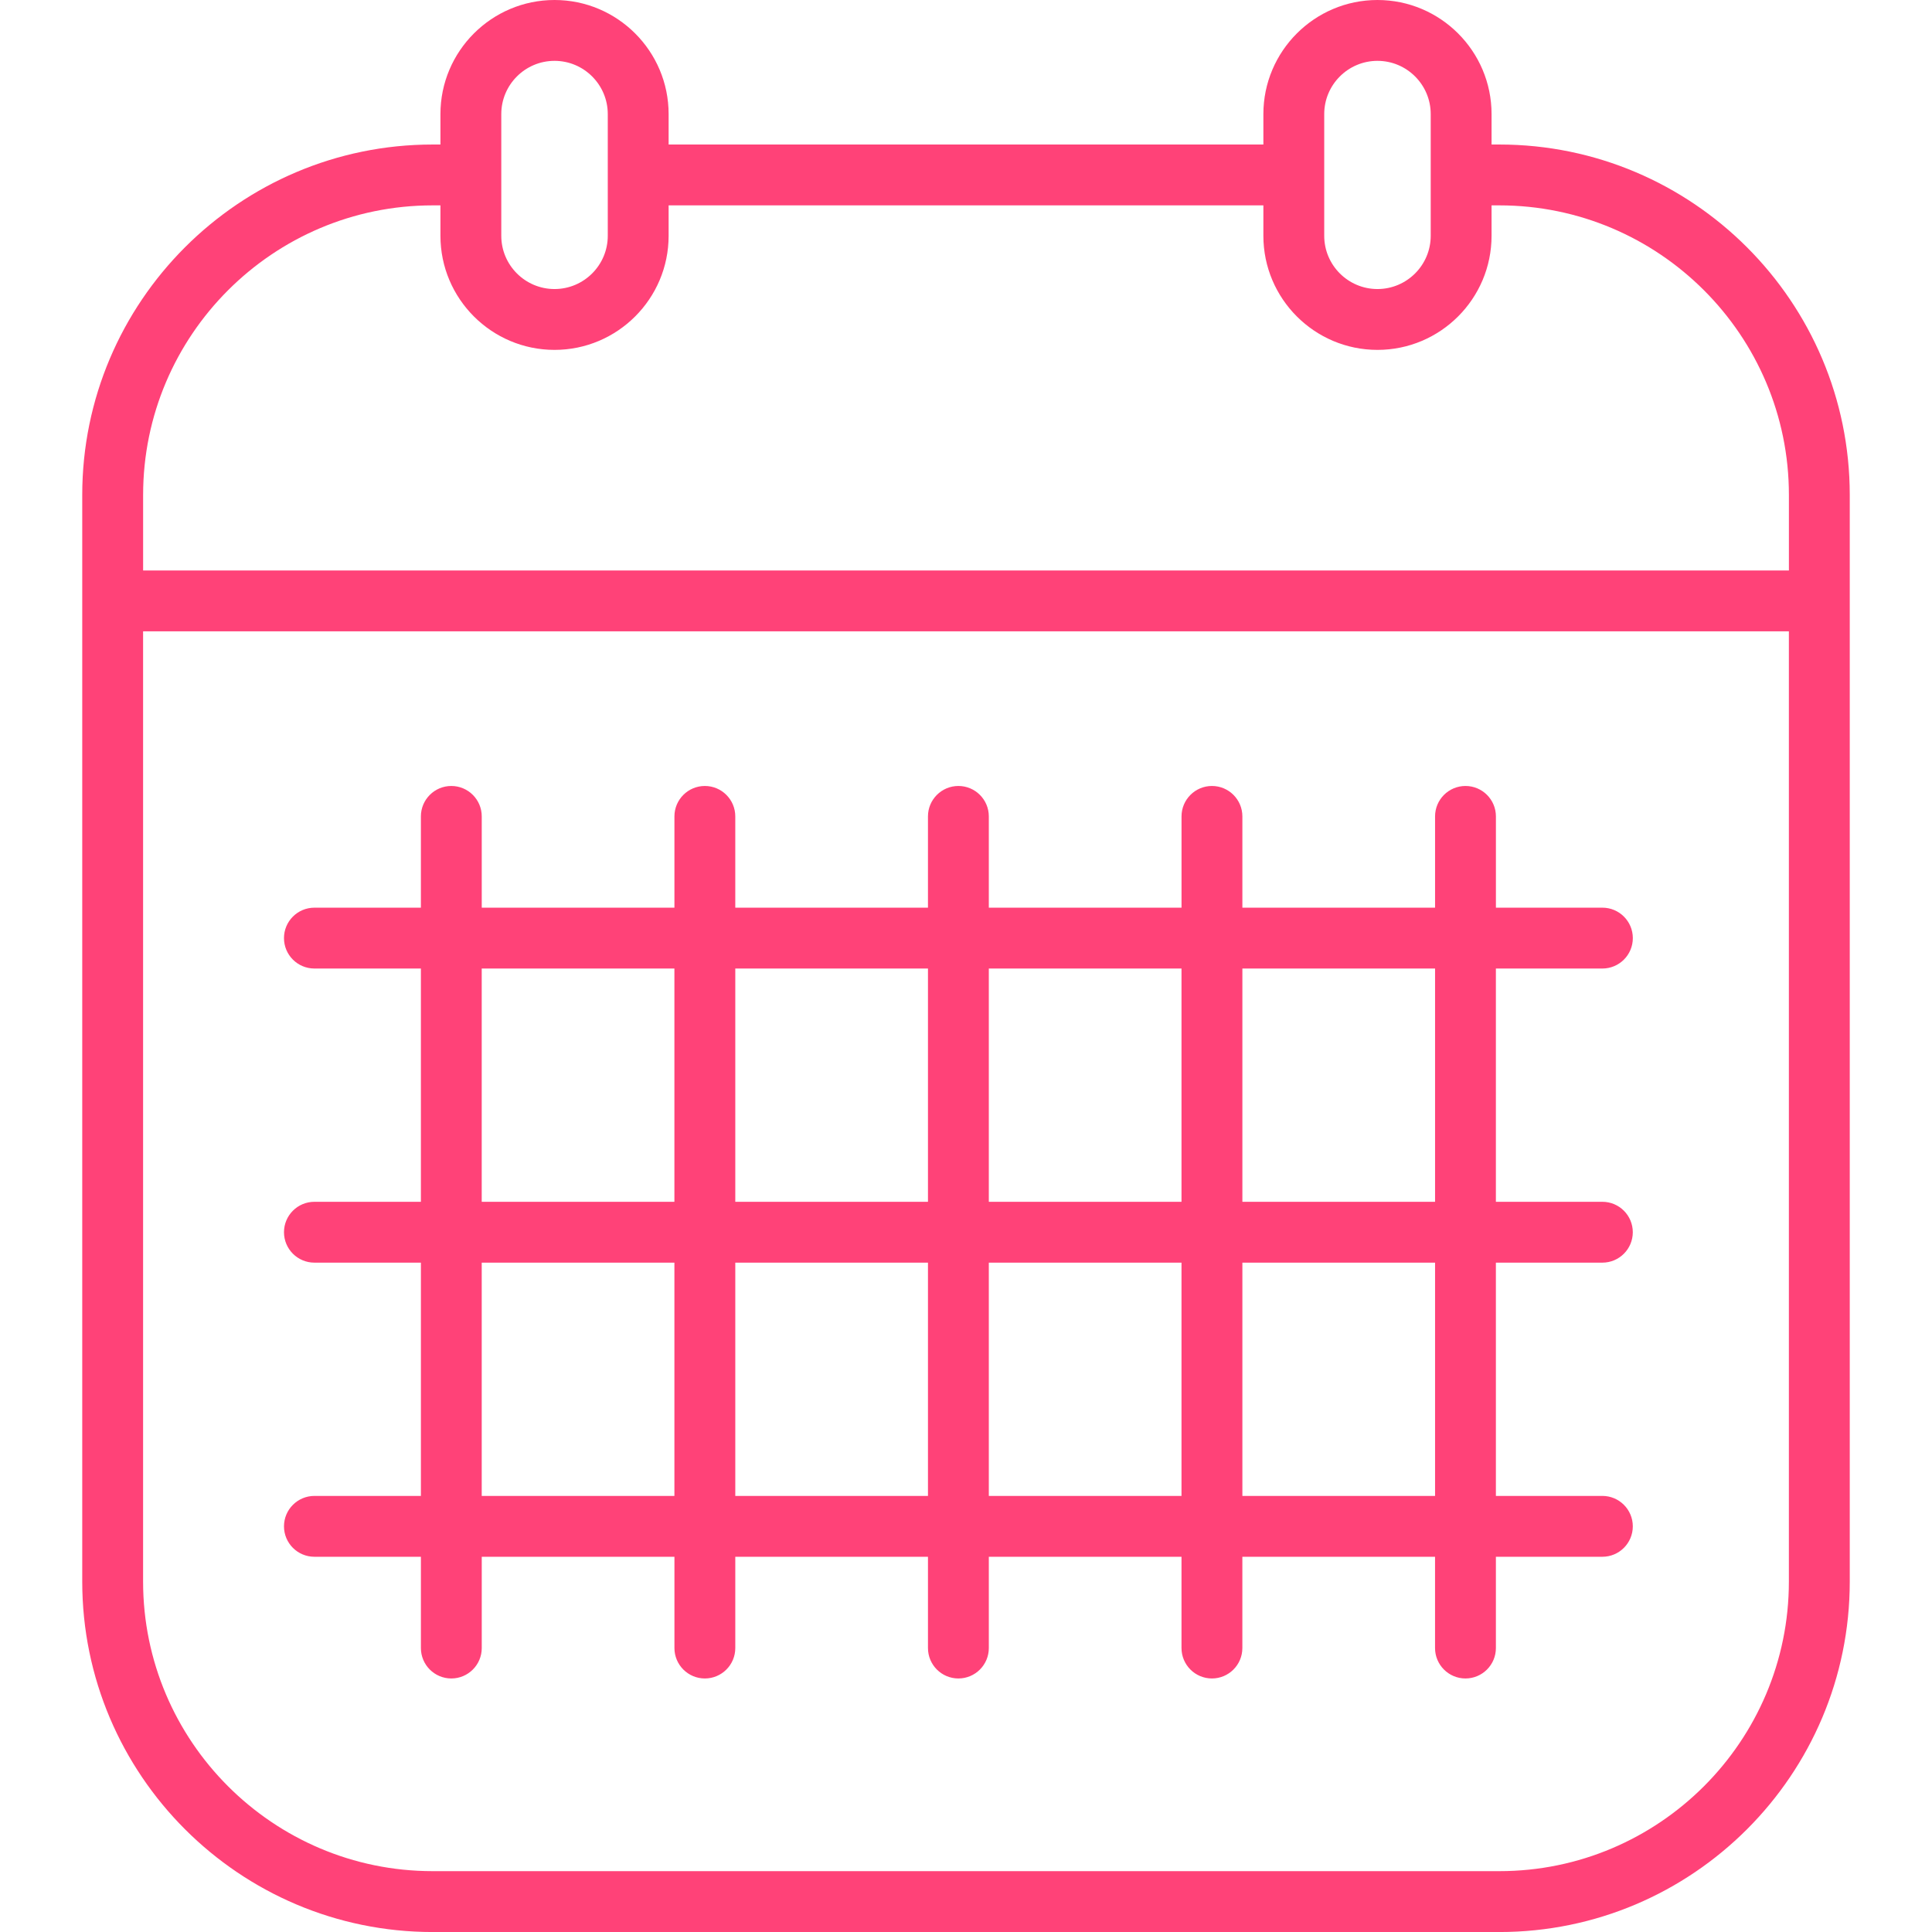 <?xml version="1.0" encoding="iso-8859-1"?>
<!-- Generator: Adobe Illustrator 18.0.0, SVG Export Plug-In . SVG Version: 6.00 Build 0)  -->
<!DOCTYPE svg PUBLIC "-//W3C//DTD SVG 1.1//EN" "http://www.w3.org/Graphics/SVG/1.1/DTD/svg11.dtd">
<svg xmlns="http://www.w3.org/2000/svg" xmlns:xlink="http://www.w3.org/1999/xlink" version="1.1" id="Capa_1" x="0px" y="0px" viewBox="0 0 63.5 63.5" style="enable-background:new 0 0 63.5 63.5;" xml:space="preserve" width="512px" height="512px">
<path d="M49.279,4.75h-0.255v-1c0-2.068-1.682-3.75-3.75-3.75s-3.75,1.682-3.75,3.75v1H21.976v-1c0-2.068-1.682-3.75-3.75-3.75  s-3.75,1.682-3.75,3.75v1h-0.255c-6.351,0-11.518,5.167-11.518,11.518v35.715c0,6.351,5.167,11.518,11.518,11.518h35.058  c6.351,0,11.518-5.167,11.518-11.518V16.268C60.796,9.917,55.629,4.75,49.279,4.75z M43.524,3.75c0-0.965,0.785-1.75,1.75-1.75  s1.75,0.785,1.75,1.75v4c0,0.965-0.785,1.75-1.75,1.75s-1.75-0.785-1.75-1.75V3.75z M16.476,3.75c0-0.965,0.785-1.75,1.75-1.75  s1.75,0.785,1.75,1.75v4c0,0.965-0.785,1.75-1.75,1.75s-1.75-0.785-1.75-1.75V3.75z M14.221,6.75h0.255v1  c0,2.068,1.682,3.75,3.75,3.75s3.75-1.682,3.75-3.75v-1h19.548v1c0,2.068,1.682,3.75,3.75,3.75s3.75-1.682,3.75-3.75v-1h0.255  c5.248,0,9.518,4.27,9.518,9.518v2.482H4.704v-2.482C4.704,11.02,8.973,6.75,14.221,6.75z M49.279,61.5H14.221  c-5.248,0-9.518-4.27-9.518-9.518V20.75h54.093v31.232C58.796,57.23,54.527,61.5,49.279,61.5z M52.667,31.833c0.552,0,1-0.448,1-1  s-0.448-1-1-1h-3.5v-3c0-0.552-0.448-1-1-1s-1,0.448-1,1v3h-6.333v-3c0-0.552-0.448-1-1-1s-1,0.448-1,1v3H32.5v-3  c0-0.552-0.448-1-1-1s-1,0.448-1,1v3h-6.333v-3c0-0.552-0.448-1-1-1s-1,0.448-1,1v3h-6.333v-3c0-0.552-0.448-1-1-1s-1,0.448-1,1v3  h-3.5c-0.552,0-1,0.448-1,1s0.448,1,1,1h3.5V39.5h-3.5c-0.552,0-1,0.448-1,1s0.448,1,1,1h3.5v7.667h-3.5c-0.552,0-1,0.448-1,1  s0.448,1,1,1h3.5v3c0,0.552,0.448,1,1,1s1-0.448,1-1v-3h6.333v3c0,0.552,0.448,1,1,1s1-0.448,1-1v-3H30.5v3c0,0.552,0.448,1,1,1  s1-0.448,1-1v-3h6.333v3c0,0.552,0.448,1,1,1s1-0.448,1-1v-3h6.333v3c0,0.552,0.448,1,1,1s1-0.448,1-1v-3h3.5c0.552,0,1-0.448,1-1  s-0.448-1-1-1h-3.5V41.5h3.5c0.552,0,1-0.448,1-1s-0.448-1-1-1h-3.5v-7.667H52.667z M38.833,31.833V39.5H32.5v-7.667H38.833z   M30.5,31.833V39.5h-6.333v-7.667H30.5z M15.833,31.833h6.333V39.5h-6.333V31.833z M15.833,49.167V41.5h6.333v7.667H15.833z   M24.167,49.167V41.5H30.5v7.667H24.167z M32.5,49.167V41.5h6.333v7.667H32.5z M47.167,49.167h-6.333V41.5h6.333V49.167z   M47.167,39.5h-6.333v-7.667h6.333V39.5z" fill="#ff4278"/>
<g>
</g>
<g>
</g>
<g>
</g>
<g>
</g>
<g>
</g>
<g>
</g>
<g>
</g>
<g>
</g>
<g>
</g>
<g>
</g>
<g>
</g>
<g>
</g>
<g>
</g>
<g>
</g>
<g>
</g>
</svg>
